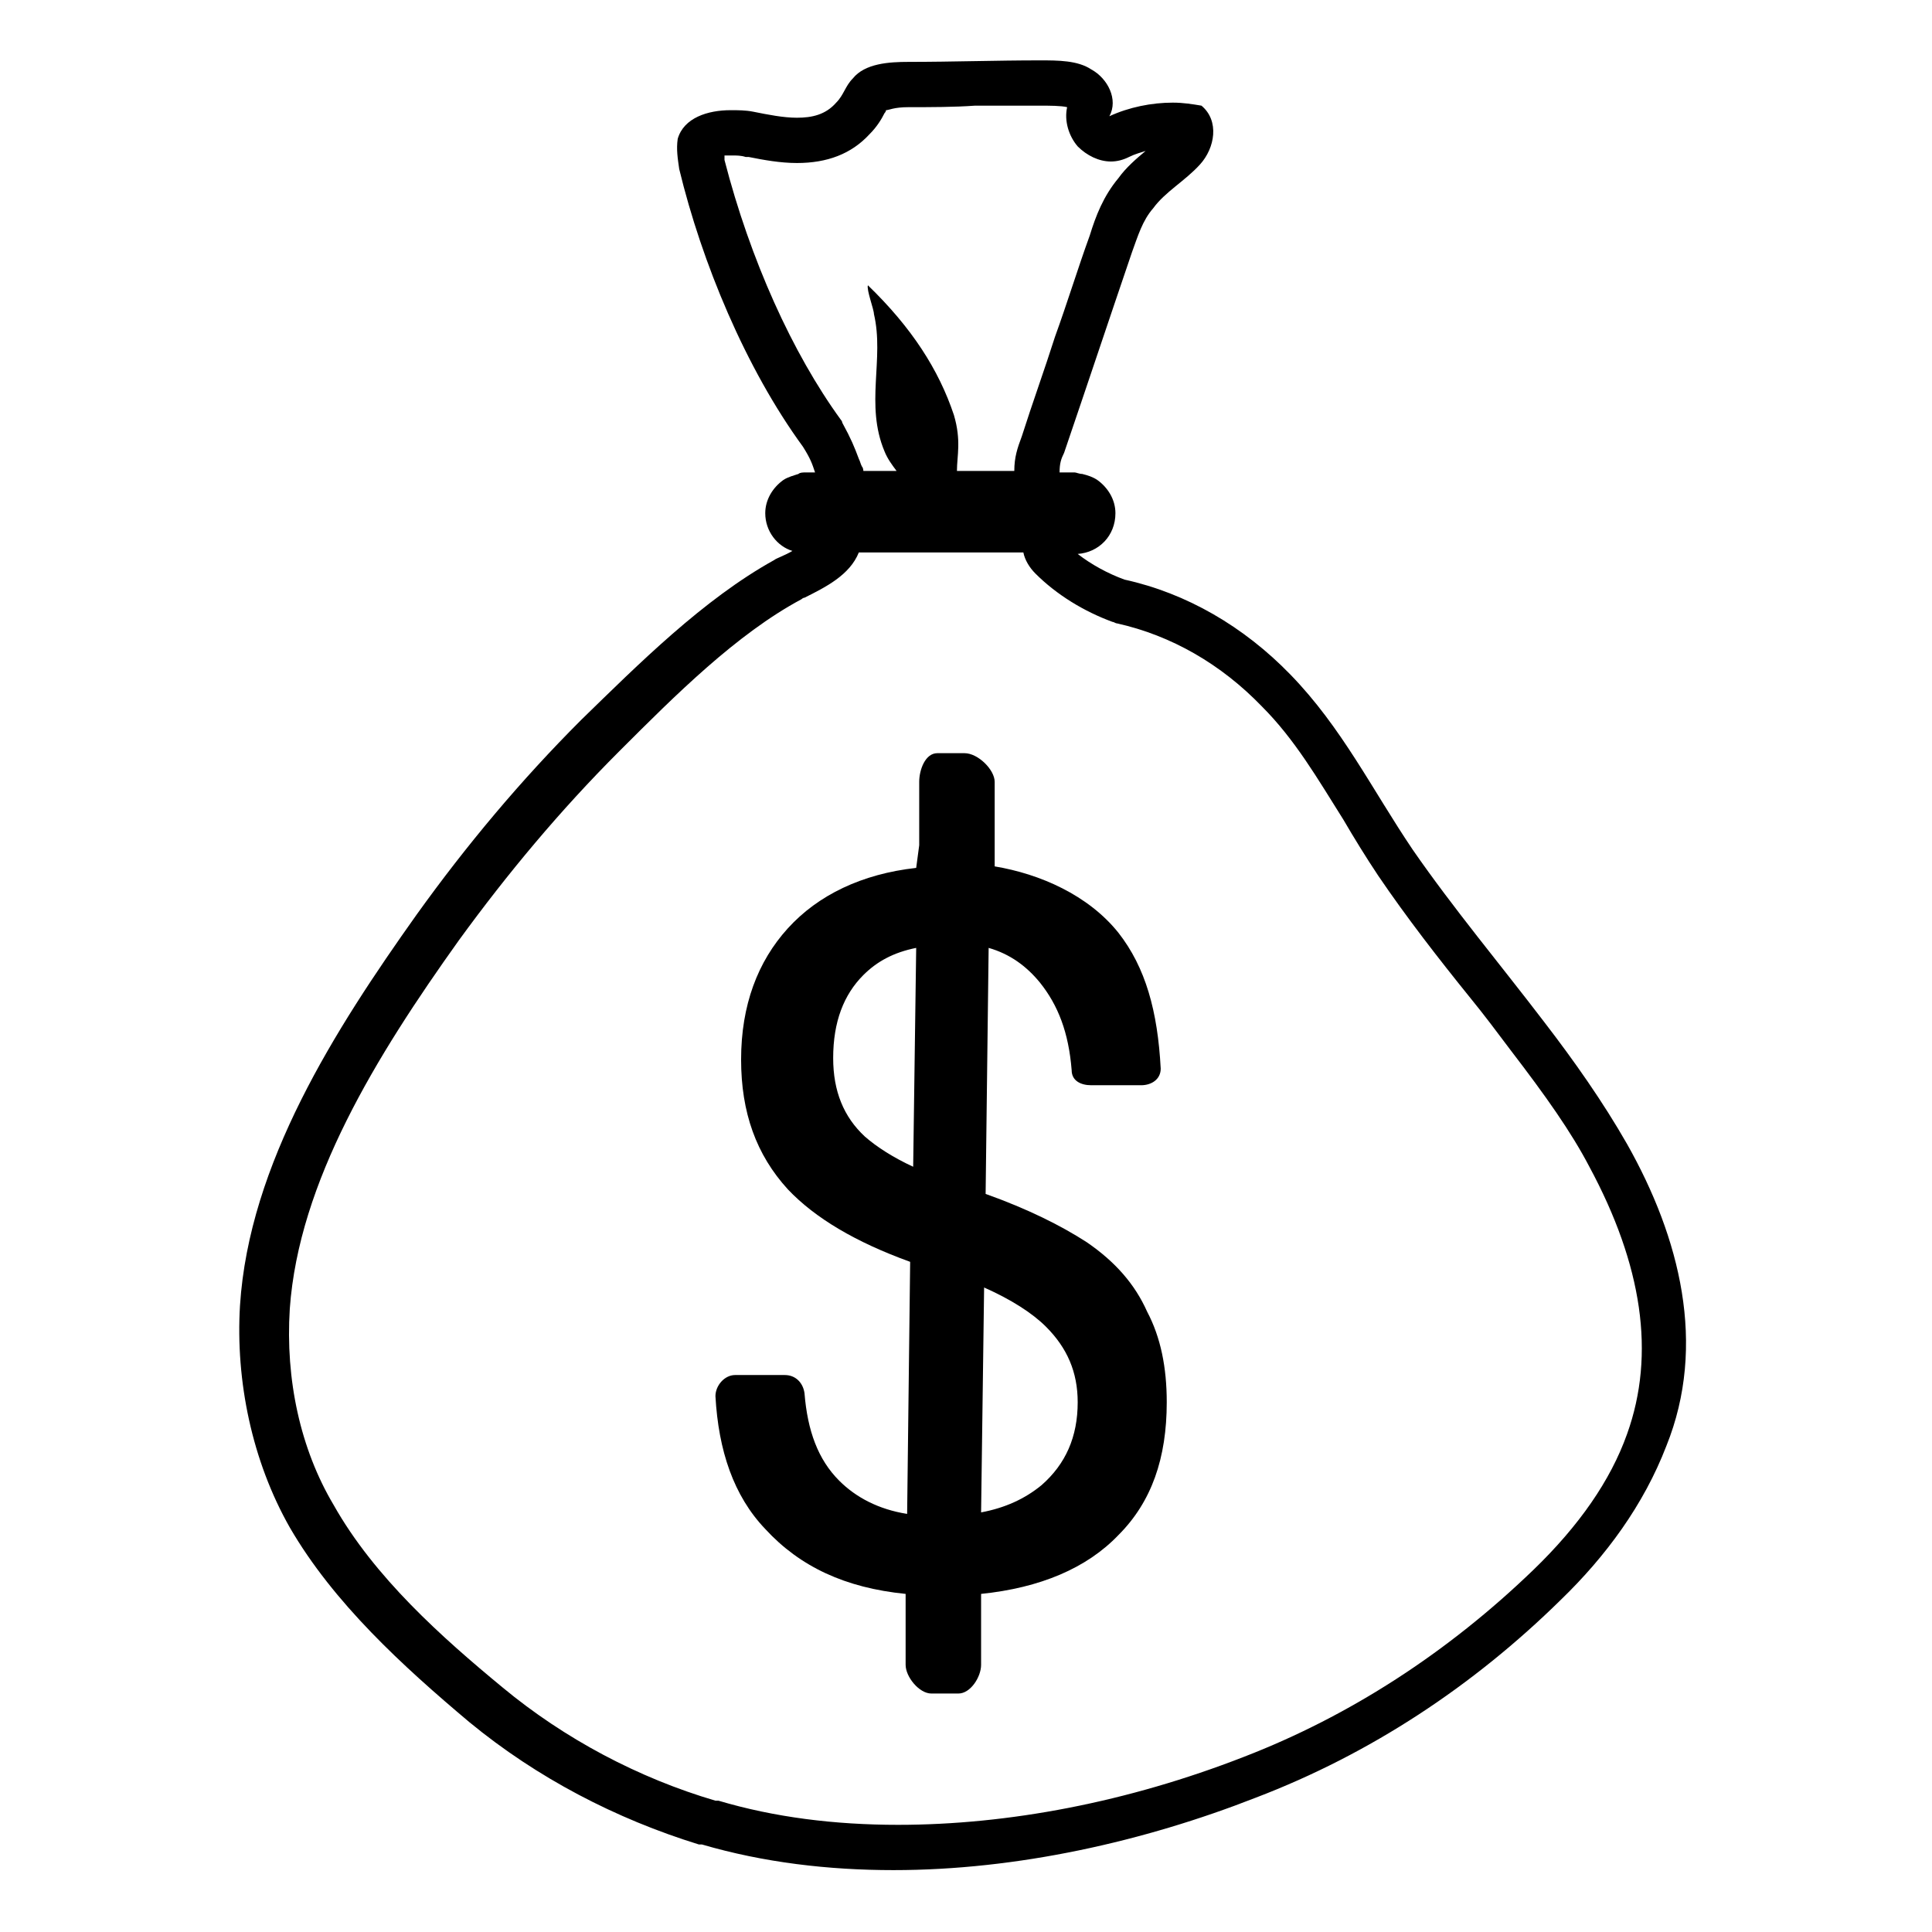 <svg viewBox="0 0 128 128" xmlns="http://www.w3.org/2000/svg">
  <g>
    <path d="M107.8,75.8c-1.6-2.8-3.5-5.5-5.5-8.1c-2.9-3.8-6-7.5-8.7-11.4c-2.7-4-4.7-8.1-8.1-11.6c-3.1-3.2-6.9-5.4-11-6.3 c-1.1-0.4-2.2-1-3.1-1.7c1.4-0.1,2.5-1.2,2.5-2.7c0-0.9-0.5-1.7-1.2-2.2c-0.3-0.2-0.6-0.3-1-0.4c-0.2,0-0.4-0.1-0.5-0.1h-1 c0-0.6,0.1-0.9,0.3-1.3c1.5-4.4,3-8.9,4.5-13.3c0.4-1.1,0.7-2.1,1.4-2.9c0.8-1.1,2.1-1.8,3.1-2.9c1-1.1,1.3-2.9,0.1-3.9 c-0.6-0.1-1.2-0.2-1.9-0.2c-1.4,0-2.9,0.3-4.2,0.9c0.6-1.1-0.1-2.5-1.2-3.1C71.4,4,70.1,4,68.9,4c-2.9,0-5.8,0.1-8.7,0.1 c-1.3,0-2.9,0.1-3.7,1.1c-0.5,0.5-0.6,1.1-1.1,1.6c-0.7,0.8-1.6,1-2.6,1c-0.9,0-1.9-0.2-2.9-0.4c-0.5-0.1-1-0.1-1.5-0.1 c-1.5,0-3.1,0.5-3.5,1.9c-0.1,0.7,0,1.3,0.1,2c1.5,6.2,4.4,13.2,8.2,18.4c0.5,0.8,0.6,1.1,0.8,1.7h-0.6c-0.2,0-0.4,0-0.5,0.1 c-0.3,0.1-0.7,0.2-1,0.4c-0.7,0.5-1.2,1.3-1.2,2.2c0,1.2,0.8,2.2,1.8,2.5c-0.5,0.3-1.1,0.5-1.2,0.6c-4.7,2.6-9,6.9-12.8,10.6 c-4,4-7.6,8.3-10.9,12.9c-5.4,7.6-11.1,16.5-11.7,25.9c-0.3,5,0.8,10.3,3.3,14.7c2.9,5,7.5,9.2,11.9,12.9c4.5,3.7,9.7,6.4,15.2,8.1 c0.1,0,0.1,0,0.2,0c4.1,1.2,8.4,1.7,12.7,1.7c8.2,0,16.6-1.9,24-4.8c7.6-2.9,14.4-7.4,20.2-13.1c3-2.9,5.5-6.3,7-10.2 C113.1,89.1,111.3,82,107.8,75.8z M48,10.6c0-0.1,0-0.2,0-0.3c0.1,0,0.3,0,0.5,0c0.3,0,0.6,0,0.9,0.1h0.2c1,0.2,2.1,0.4,3.2,0.4 c2,0,3.6-0.6,4.8-1.9c0.5-0.5,0.8-1,1-1.4c0,0,0.1-0.1,0.1-0.2c0.2,0,0.5-0.2,1.5-0.2c1.5,0,3,0,4.4-0.1c1.5,0,2.9,0,4.3,0 c0.6,0,1.4,0,1.8,0.1C70.5,8,70.8,9,71.4,9.7c0.6,0.6,1.4,1,2.2,1c0.4,0,0.8-0.1,1.2-0.3c0.4-0.2,0.8-0.3,1.1-0.4 c-0.6,0.5-1.3,1.1-1.8,1.8c-1,1.2-1.5,2.5-1.9,3.8c-0.8,2.2-1.5,4.5-2.3,6.7c-0.7,2.2-1.5,4.4-2.2,6.6c-0.3,0.8-0.5,1.4-0.5,2.3 h-3.8c0-1,0.3-2-0.2-3.7c-1-3-2.8-5.8-5.7-8.6c-0.1,0.3,0.4,1.6,0.4,1.9c0.7,3-0.6,6,0.7,9.1c0.2,0.5,0.5,0.9,0.8,1.3h-2.2 c0,0,0-0.2-0.1-0.3c-0.1-0.2-0.1-0.3-0.2-0.5c-0.3-0.8-0.5-1.3-1.1-2.4c0-0.1-0.1-0.2-0.1-0.2C52.5,23.4,49.7,17.2,48,10.6z M107.8,95c-1.1,3.1-3.2,6.1-6.2,9c-5.7,5.5-12.2,9.7-19.2,12.4c-7.7,3-15.6,4.5-22.9,4.5c-4.2,0-8.2-0.5-11.9-1.6h-0.2 c-5.1-1.5-10-4.1-14.1-7.5c-4-3.3-8.5-7.3-11.2-12.1c-2.2-3.7-3.2-8.3-2.9-13c0.6-8.4,5.7-16.7,11.2-24.4 c3.2-4.4,6.7-8.6,10.6-12.5l0.1-0.1c3.6-3.6,7.7-7.7,12-10c0,0,0.1-0.1,0.2-0.1c1.4-0.7,3-1.5,3.6-3h10.9c0.1,0.5,0.4,1,0.8,1.4 c1.4,1.4,3.2,2.5,5.1,3.2c0.1,0,0.2,0.1,0.3,0.1c3.6,0.8,6.9,2.7,9.6,5.5c2.2,2.2,3.7,4.8,5.4,7.5c0.7,1.2,1.5,2.5,2.3,3.7 c1.9,2.8,4,5.5,6.1,8.1c0.9,1.1,1.8,2.3,2.7,3.5c2.3,3,4,5.4,5.2,7.7C108.8,83.8,109.7,89.7,107.8,95z"/>
    <path d="M72,82.3c-1.7-1.1-3.9-2.2-6.7-3.2l0.2-16.3c1.4,0.4,2.5,1.2,3.4,2.3c1.2,1.5,1.9,3.3,2.1,5.8c0,0.7,0.6,1,1.3,1h3.3 c0.7,0,1.3-0.4,1.3-1.1c-0.2-3.8-1-6.7-2.8-9c-2-2.5-5.2-3.9-8.2-4.4v-5.6c0-0.8-1.1-1.9-2-1.9h-1.8c-0.8,0-1.2,1.1-1.2,1.9V56 l-0.2,1.5c-3.6,0.4-6.5,1.8-8.5,4s-3.1,5.1-3.1,8.7c0,3.5,1,6.3,3.1,8.6c1.8,1.9,4.5,3.5,8.1,4.8l-0.2,16.7 c-1.9-0.3-3.4-1.1-4.5-2.2c-1.4-1.4-2.1-3.3-2.3-5.8c-0.1-0.7-0.6-1.2-1.3-1.2h-3.3c-0.7,0-1.3,0.7-1.3,1.4 c0.2,3.6,1.2,6.6,3.3,8.8c2.3,2.5,5.3,3.9,9.3,4.3v4.7c0,0.8,0.9,1.9,1.7,1.9h1.8c0.8,0,1.5-1.1,1.5-1.9V107v-1.4 c3.9-0.4,7-1.7,9.1-3.9c2.2-2.2,3.2-5.1,3.2-8.8c0-2.3-0.4-4.3-1.3-6C75.2,85.1,73.9,83.6,72,82.3z M60.5,77.3 c-1.3-0.6-2.4-1.3-3.2-2c-1.4-1.3-2.1-3-2.1-5.2c0-2.4,0.7-4.2,2-5.5c0.9-0.9,2-1.5,3.5-1.8L60.5,77.3z M69,98.4 c-1.1,0.9-2.4,1.5-4,1.8l0.2-14.9c1.8,0.8,3.2,1.7,4.1,2.6c1.4,1.4,2.1,3,2.1,5C71.4,95.2,70.6,97,69,98.4z"/>
  </g>
</svg>